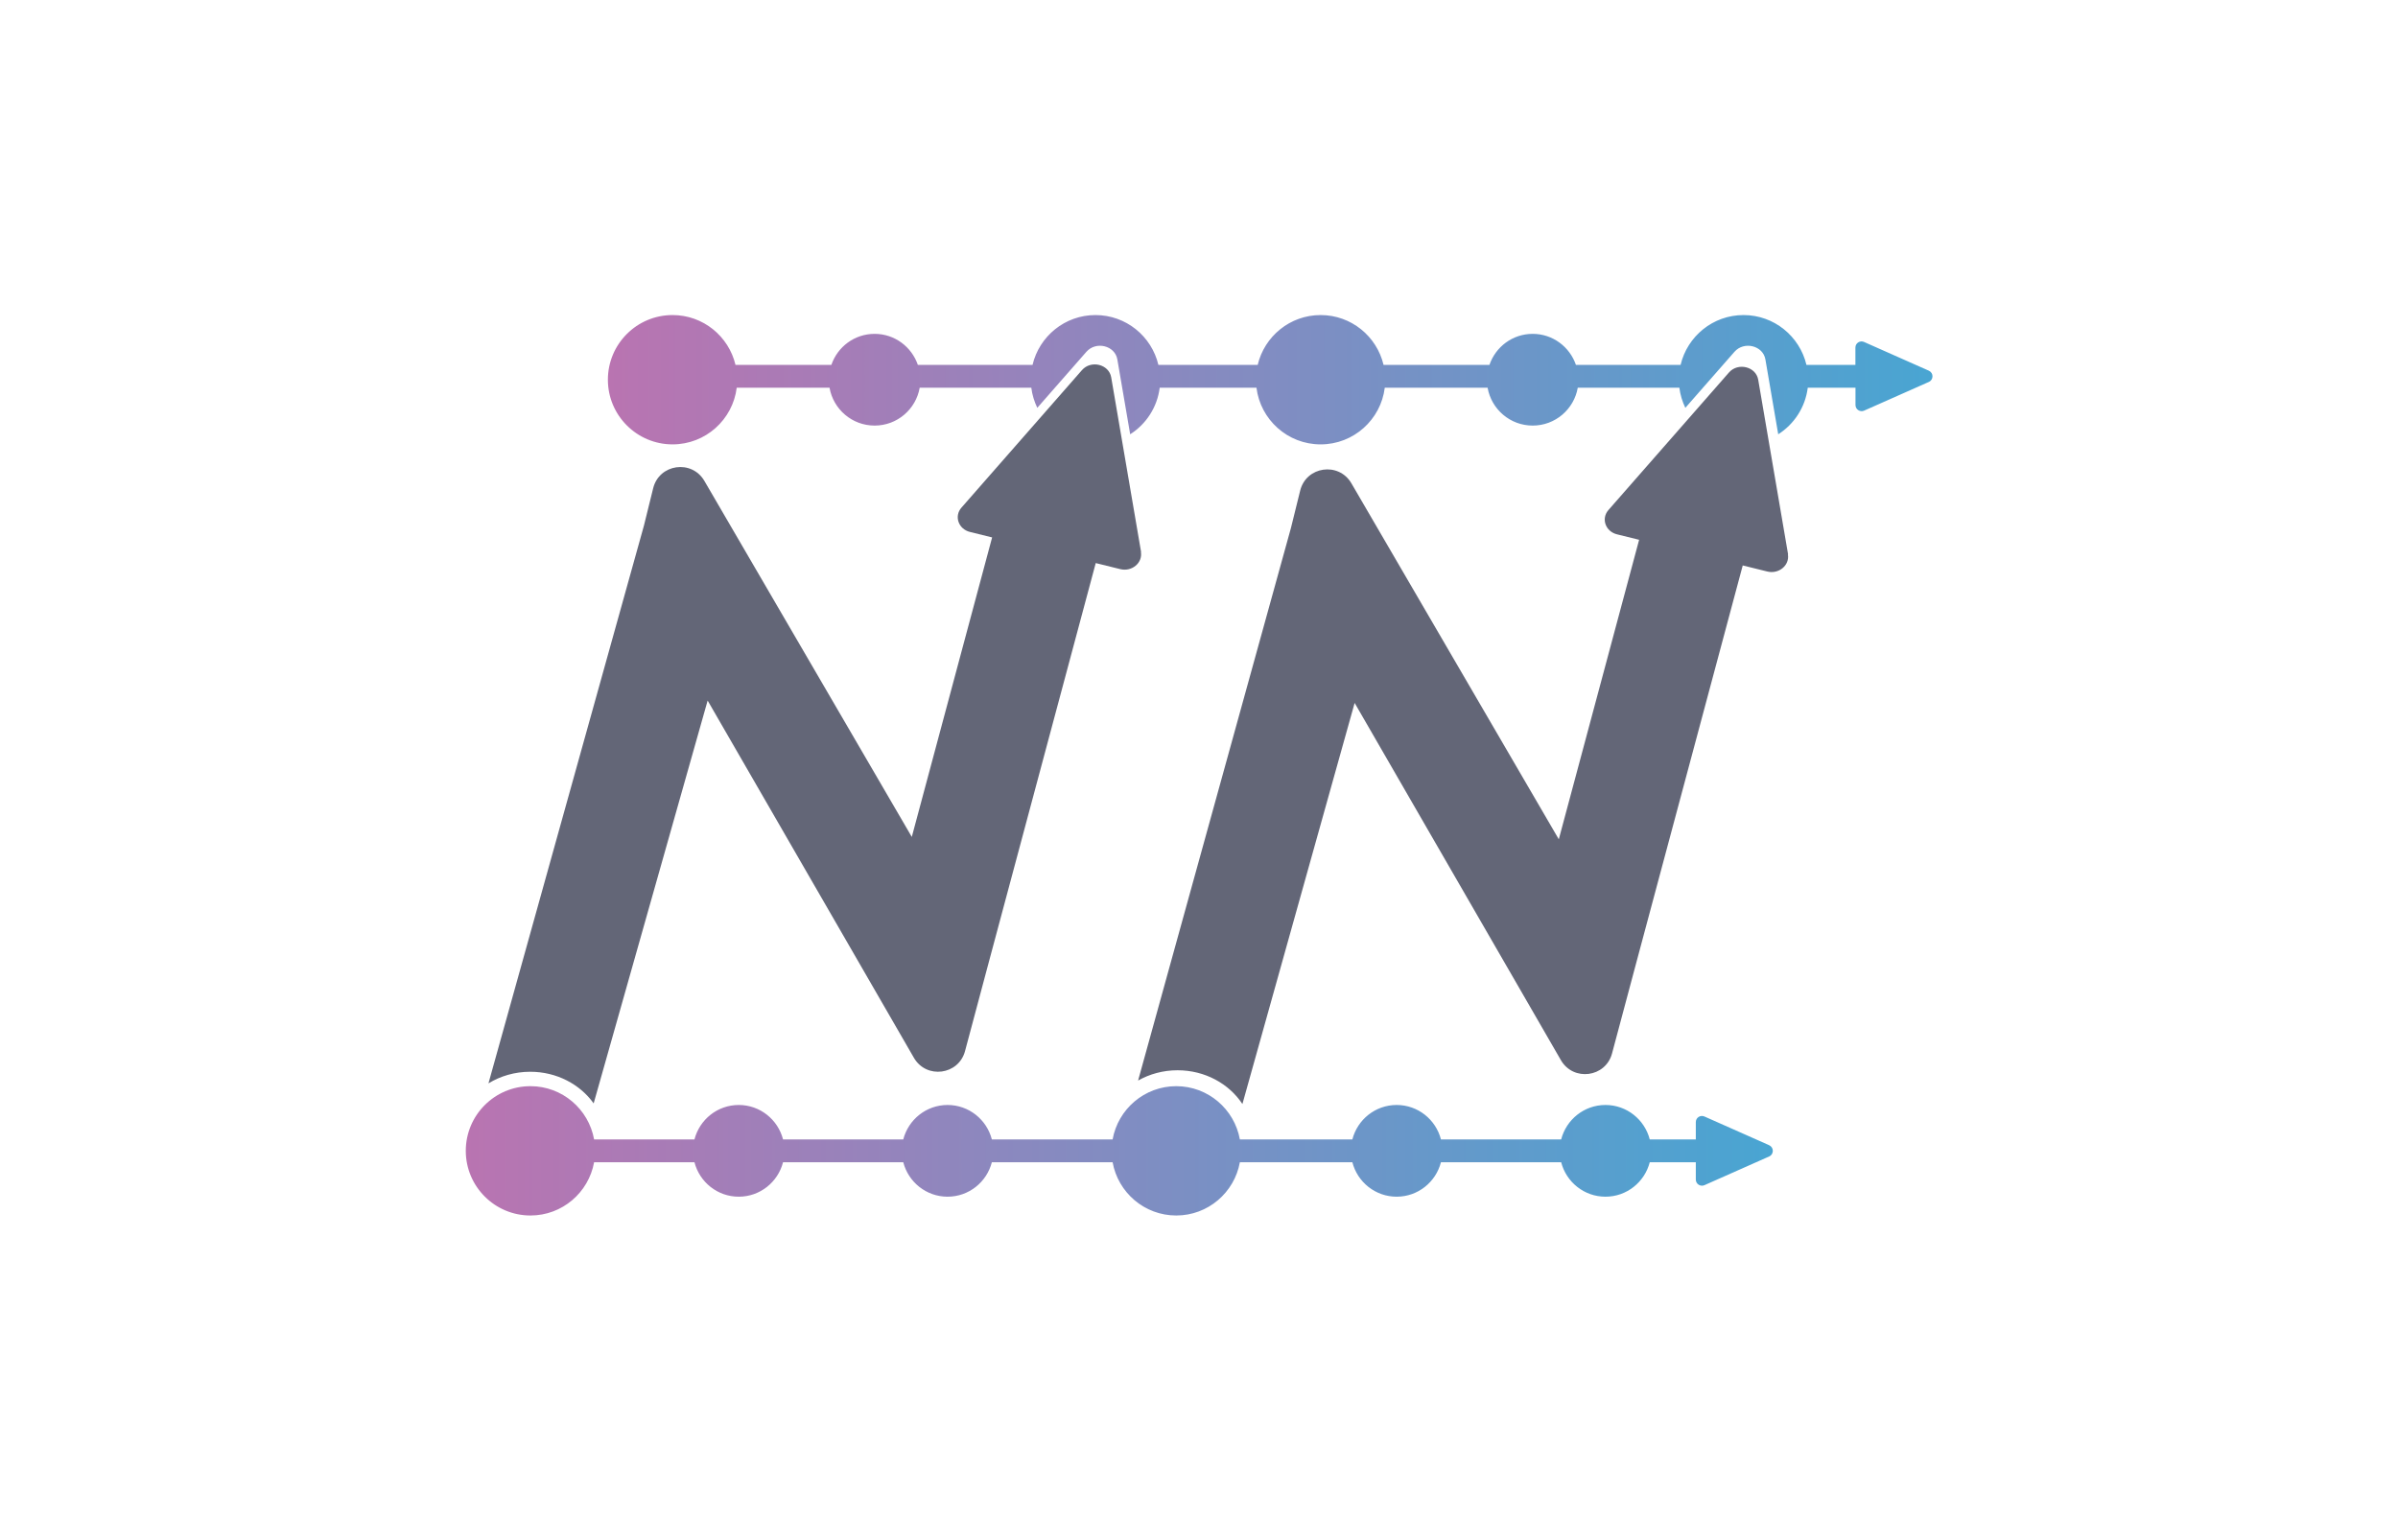 <?xml version="1.0" encoding="UTF-8"?><svg id="Layer_1" xmlns="http://www.w3.org/2000/svg" xmlns:xlink="http://www.w3.org/1999/xlink" viewBox="0 0 272.86 175.32"><defs><style>.cls-1{fill:#636677;}.cls-2{fill:url(#New_Gradient_Swatch_4);}.cls-3{fill:url(#New_Gradient_Swatch_4-2);}</style><linearGradient id="New_Gradient_Swatch_4" x1="52.97" y1="130.99" x2="201.72" y2="130.99" gradientTransform="matrix(1, 0, 0, 1, 0, 0)" gradientUnits="userSpaceOnUse"><stop offset="0" stop-color="#b974b1"/><stop offset="1" stop-color="#49a5d2"/></linearGradient><linearGradient id="New_Gradient_Swatch_4-2" x1="69.17" y1="43.21" x2="219.89" y2="43.21" xlink:href="#New_Gradient_Swatch_4"/></defs><path class="cls-1" d="M129.84,62.83l-3.4-19.88c-.25-1.49-2.3-2-3.33-.82l-13.71,15.65c-.86,.98-.34,2.45,.98,2.77l2.51,.62-9.14,34.09-23.6-40.52c-1.44-2.47-5.15-1.94-5.83,.84l-1.05,4.25-17.69,63.48c1.36-.83,3-1.32,4.75-1.32,3.02,0,5.67,1.43,7.22,3.6l12.97-45.85,23.47,40.66c1.42,2.45,5.09,1.97,5.82-.77l2.55-9.55,12.32-45.99,2.79,.69c1.32,.33,2.56-.71,2.35-1.95Z"/><path class="cls-1" d="M203.46,63.1l-3.4-19.88c-.25-1.49-2.3-2-3.33-.82l-13.71,15.65c-.86,.98-.34,2.45,.98,2.77l2.51,.62-9.14,34.09-23.6-40.52c-1.44-2.47-5.15-1.94-5.83,.84l-1.05,4.25-17.39,62.89c1.31-.74,2.84-1.17,4.49-1.17,3.13,0,5.86,1.54,7.38,3.84l12.77-45.65,23.47,40.66c1.42,2.45,5.09,1.97,5.82-.77l2.55-9.55,12.32-45.99,2.79,.69c1.32,.33,2.56-.71,2.35-1.95Z"/><path class="cls-2" d="M201.31,130.35l-7.37-3.27c-.46-.2-.98,.13-.98,.64v1.97h-5.24c-.58-2.25-2.61-3.92-5.04-3.92s-4.46,1.67-5.04,3.92h-13.68c-.58-2.25-2.61-3.92-5.04-3.92s-4.46,1.67-5.04,3.92h-12.8c-.62-3.44-3.62-6.06-7.24-6.06s-6.62,2.62-7.24,6.06h-13.74c-.58-2.25-2.61-3.92-5.04-3.92s-4.46,1.67-5.04,3.92h-13.68c-.58-2.25-2.61-3.92-5.04-3.92s-4.46,1.67-5.04,3.92h-11.42c-.62-3.44-3.62-6.06-7.24-6.06-4.07,0-7.36,3.3-7.36,7.36s3.3,7.36,7.36,7.36c3.62,0,6.62-2.62,7.24-6.06h11.42c.58,2.25,2.61,3.92,5.04,3.92s4.46-1.67,5.04-3.92h13.68c.58,2.25,2.61,3.92,5.04,3.92s4.46-1.67,5.04-3.92h13.74c.62,3.44,3.62,6.06,7.24,6.06s6.62-2.62,7.24-6.06h12.8c.58,2.25,2.61,3.92,5.04,3.92s4.46-1.67,5.04-3.92h13.68c.58,2.25,2.61,3.92,5.04,3.92s4.46-1.67,5.04-3.92h5.24v1.97c0,.5,.52,.84,.98,.64l7.37-3.27c.55-.25,.55-1.03,0-1.27Z"/><path class="cls-3" d="M219.47,42.19l-7.37-3.27c-.46-.2-.98,.13-.98,.64v1.97h-5.57c-.77-3.25-3.68-5.67-7.16-5.67s-6.39,2.42-7.16,5.67h-11.91c-.71-2.05-2.63-3.53-4.92-3.53s-4.22,1.48-4.92,3.53h-12.05c-.77-3.25-3.68-5.67-7.16-5.67s-6.39,2.42-7.16,5.67h-11.3c-.77-3.25-3.68-5.67-7.16-5.67s-6.39,2.42-7.16,5.67h-13.05c-.71-2.05-2.63-3.53-4.92-3.53s-4.22,1.48-4.92,3.53h-10.91c-.77-3.25-3.68-5.67-7.16-5.67-4.07,0-7.36,3.3-7.36,7.36s3.3,7.36,7.36,7.36c3.76,0,6.85-2.82,7.3-6.45h10.56c.43,2.45,2.56,4.31,5.13,4.31s4.7-1.86,5.13-4.31h12.7c.1,.81,.34,1.58,.68,2.29l5.59-6.38c1.09-1.24,3.25-.71,3.52,.87l1.46,8.52c1.81-1.15,3.08-3.07,3.36-5.3h11.01c.45,3.63,3.54,6.45,7.3,6.45s6.85-2.82,7.3-6.45h11.7c.43,2.45,2.56,4.31,5.13,4.31s4.7-1.86,5.13-4.31h11.56c.1,.81,.34,1.58,.68,2.29l5.59-6.38c1.09-1.24,3.25-.71,3.52,.87l1.46,8.52c1.81-1.15,3.08-3.07,3.36-5.3h5.43v1.97c0,.5,.52,.84,.98,.64l7.37-3.27c.55-.25,.55-1.03,0-1.27Z"/></svg>